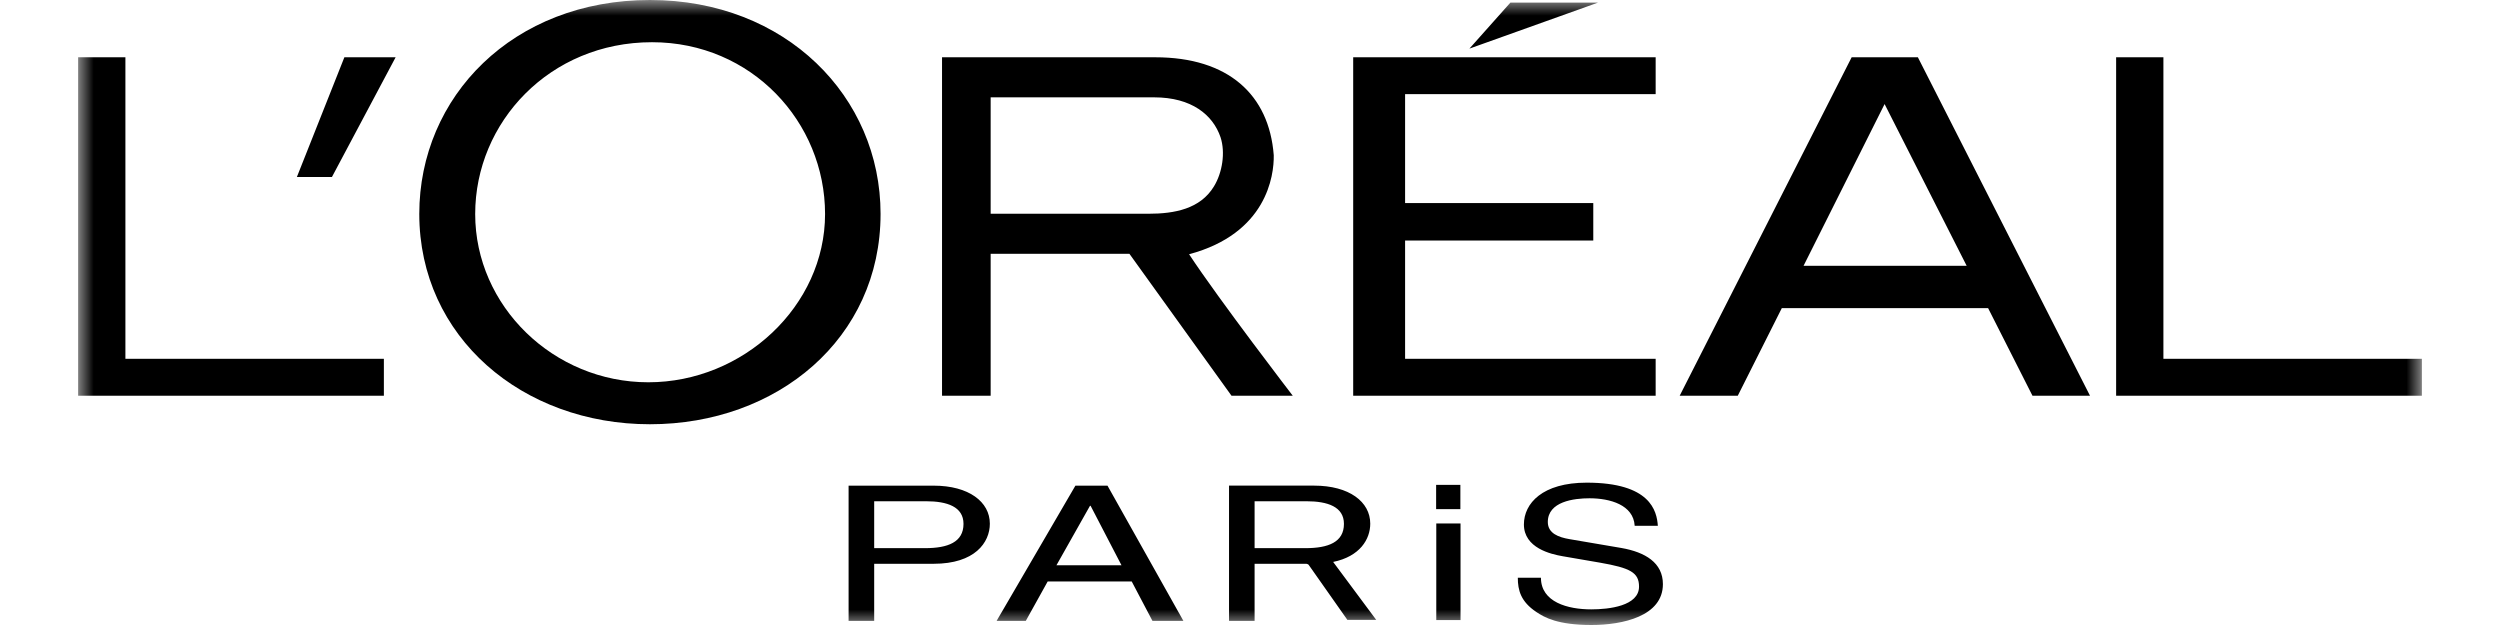 <?xml version="1.0" encoding="UTF-8"?>
<svg width="200px" height="50px" viewBox="0 0 75 20" version="1.1" xmlns="http://www.w3.org/2000/svg" xmlns:xlink="http://www.w3.org/1999/xlink">
    <!-- Generator: Sketch 51.3 (57544) - http://www.bohemiancoding.com/sketch -->
    <title>-logo</title>
    <desc>Created with Sketch.</desc>
    <defs>
        <polygon id="path-1" points="0 0 75 0 75 20 0 20"></polygon>
    </defs>
    <g id="Page-1" stroke="none" stroke-width="1" fill="none" fill-rule="evenodd">
        <g id="loreal_m_pdp_shine_d2b_01a-copy" transform="translate(-30, -21)">
            <g id="Mobile_Nav_Background">
                <g id="nav">
                    <g id="-logo" transform="translate(30, 21)">
                        <mask id="mask-2" fill="white">
                            <use xlink:href="#path-1"></use>
                        </mask>
                        <g id="Clip-2"></g>
                        <path d="M9.784,11.481 L1.513,11.481 L1.513,1.833 L0,1.833 L0,12.663 L9.784,12.663 L9.784,11.481 Z M8.122,5.664 L10.16,1.833 L8.52,1.833 L7,5.664 L8.122,5.664 Z M18.246,12.233 C15.209,12.233 12.706,9.791 12.706,6.849 C12.706,3.91 15.091,1.351 18.364,1.351 C21.556,1.351 23.902,3.909 23.902,6.849 C23.902,9.791 21.283,12.233 18.246,12.233 Z M18.298,0 C13.909,0 10.917,3.096 10.917,6.845 C10.917,10.792 14.222,13.576 18.298,13.576 C22.374,13.576 25.678,10.832 25.678,6.845 C25.678,3.096 22.648,0 18.298,0 Z M34.255,6.84 L29.201,6.84 L29.201,3.115 L34.432,3.115 C35.635,3.115 36.313,3.678 36.557,4.391 C36.718,4.882 36.614,5.525 36.348,5.962 C35.911,6.687 35.081,6.84 34.255,6.84 Z M35.551,8.136 C38.03,7.473 38.272,5.626 38.26,4.967 C38.111,3.032 36.809,1.833 34.467,1.833 L27.645,1.833 L27.645,12.663 L29.201,12.663 L29.201,8.121 L33.641,8.121 L36.908,12.663 L38.868,12.663 C38.869,12.663 36.519,9.606 35.551,8.136 Z M55.214,8.505 L57.807,3.33 L60.433,8.505 L55.214,8.505 Z M56.753,1.833 L51.25,12.663 L53.109,12.663 L54.518,9.86 L61.119,9.86 L62.539,12.663 L64.38,12.663 L58.872,1.833 L56.753,1.833 Z M75,11.481 L66.729,11.481 L66.729,1.833 L65.216,1.833 L65.216,12.663 L75,12.663 L75,11.481 Z M48.635,0.084 L45.832,0.084 L44.521,1.556 L48.635,0.084 Z M48.485,7.696 L48.485,6.498 L42.463,6.498 L42.463,3.012 L50.481,3.012 L50.481,1.833 L40.802,1.833 L40.802,12.663 L50.481,12.663 L50.481,11.481 L42.463,11.481 L42.463,7.696 L48.485,7.696 Z M43.461,19.843 L44.237,19.843 L44.237,16.751 L43.461,16.751 L43.461,19.843 Z M43.456,16.293 L44.232,16.293 L44.232,15.516 L43.456,15.516 L43.456,16.293 Z M49.388,17.536 L47.721,17.252 C47.38,17.193 47.03,17.071 47.03,16.704 C47.03,16.048 47.867,15.945 48.363,15.945 C49.022,15.945 49.77,16.156 49.81,16.825 L50.551,16.825 C50.518,16.349 50.314,15.445 48.274,15.445 C46.859,15.445 46.265,16.107 46.265,16.782 C46.265,17.536 47.127,17.734 47.509,17.8 L48.705,18.006 C49.664,18.174 49.949,18.319 49.949,18.771 C49.949,19.391 48.989,19.5 48.42,19.5 C47.672,19.5 46.81,19.271 46.81,18.487 L46.07,18.487 C46.07,18.892 46.167,19.253 46.663,19.584 C46.923,19.759 47.347,20 48.428,20 C49.428,20 50.713,19.717 50.713,18.692 C50.713,18.006 50.144,17.669 49.388,17.536 Z M31.306,18.089 L32.38,16.185 L32.399,16.185 L33.388,18.089 L31.306,18.089 Z M31.913,15.541 L29.392,19.867 L30.326,19.867 L31.026,18.607 L33.715,18.607 L34.378,19.867 L35.368,19.867 L32.94,15.541 L31.913,15.541 Z M37.647,17.541 L39.274,17.541 C40.008,17.541 40.506,17.348 40.506,16.764 C40.506,16.215 39.983,16.04 39.308,16.04 L37.647,16.04 L37.647,17.541 Z M41.539,19.836 L40.616,19.836 L39.381,18.08 C39.366,18.058 39.336,18.046 39.305,18.041 L39.345,18.041 C39.332,18.038 39.318,18.038 39.305,18.041 L37.647,18.041 L37.647,19.867 L36.829,19.867 L36.829,15.54 L39.552,15.54 C40.674,15.54 41.348,16.058 41.348,16.757 C41.348,17.255 41.018,17.806 40.161,17.982 L41.539,19.836 Z M27.101,17.541 L25.474,17.541 L25.474,16.04 L27.135,16.04 C27.809,16.04 28.332,16.215 28.332,16.764 C28.332,17.348 27.834,17.541 27.101,17.541 Z M27.379,15.541 L24.655,15.541 L24.655,19.867 L25.474,19.867 L25.474,18.041 L27.379,18.041 C28.695,18.041 29.175,17.36 29.175,16.758 C29.175,16.059 28.501,15.541 27.379,15.541 Z" id="Fill-1" fill="#000000" mask="url(#mask-2)"></path>
                    </g>
                </g>
            </g>
        </g>
    </g>
</svg>